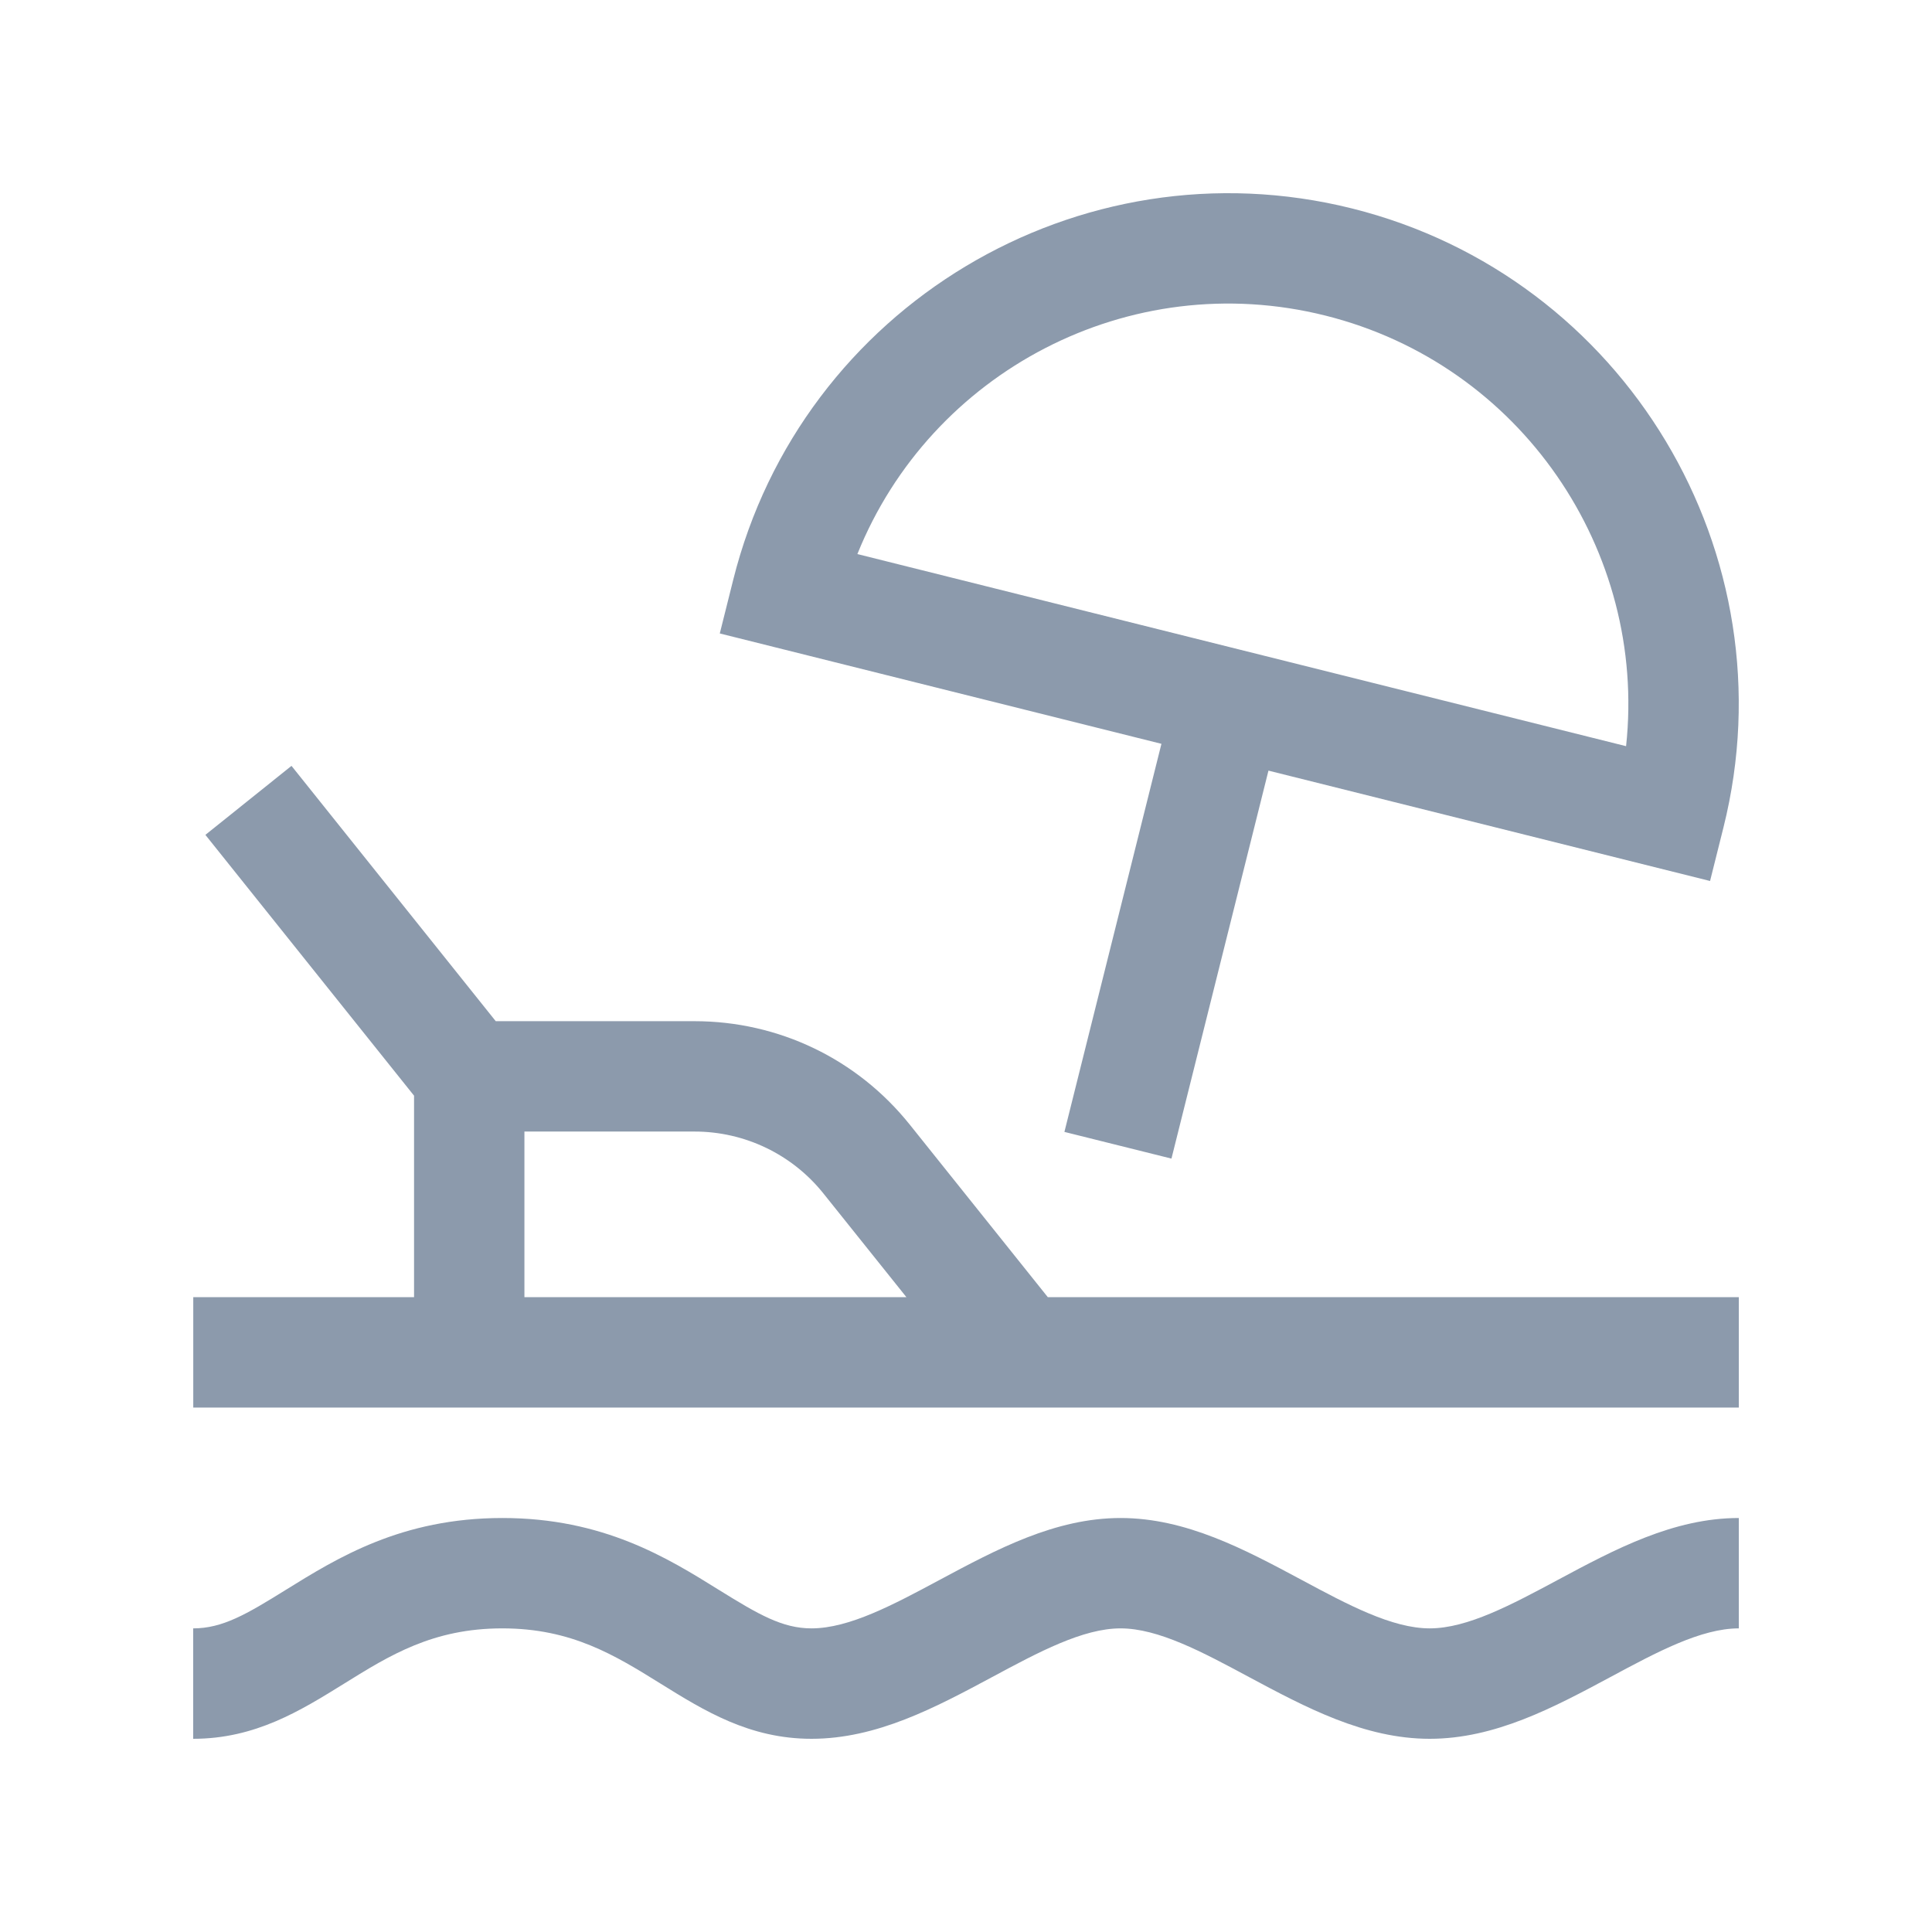 <svg width="32" height="32" viewBox="0 0 32 32" fill="none" xmlns="http://www.w3.org/2000/svg">
<path fill-rule="evenodd" clip-rule="evenodd" d="M15.013 21.485L13.642 19.772C13.123 19.12 12.335 18.741 11.501 18.742H8.686V21.485H15.013ZM17.355 21.485H28.8V23.314H3.201V21.485H6.858V18.148L3.402 13.828L4.828 12.685L8.211 16.914H11.501C12.896 16.914 14.197 17.538 15.07 18.629L17.355 21.485ZM21.01 12.763L19.403 19.19L17.63 18.748L19.237 12.32L11.922 10.492L12.144 9.605C13.275 5.082 17.871 2.323 22.395 3.453C26.917 4.583 29.677 9.182 28.546 13.705L28.324 14.592L21.01 12.764L21.01 12.763ZM23.681 28.8C22.598 28.8 21.628 28.28 20.689 27.778C19.915 27.362 19.185 26.971 18.56 26.971C17.937 26.971 17.206 27.362 16.432 27.778C15.494 28.281 14.524 28.8 13.441 28.8C12.412 28.8 11.664 28.335 10.941 27.886C10.184 27.416 9.468 26.971 8.32 26.971C7.171 26.971 6.456 27.416 5.7 27.886C4.976 28.335 4.228 28.8 3.2 28.8V26.971C3.683 26.971 4.078 26.741 4.734 26.333C5.589 25.803 6.65 25.143 8.321 25.143C9.991 25.143 11.053 25.802 11.906 26.333C12.564 26.741 12.958 26.971 13.441 26.971C14.065 26.971 14.795 26.58 15.569 26.165C16.508 25.662 17.478 25.143 18.56 25.143C19.644 25.143 20.614 25.662 21.553 26.165C22.326 26.58 23.057 26.971 23.681 26.971C24.305 26.971 25.034 26.58 25.808 26.165C26.747 25.662 27.718 25.143 28.8 25.143V26.971C28.176 26.971 27.446 27.362 26.672 27.778C25.734 28.281 24.764 28.8 23.68 28.8H23.681ZM21.952 5.227C18.703 4.414 15.415 6.159 14.201 9.177L26.933 12.359C27.281 9.125 25.195 6.038 21.952 5.227Z" fill="#8C9AAC"/>
</svg>
